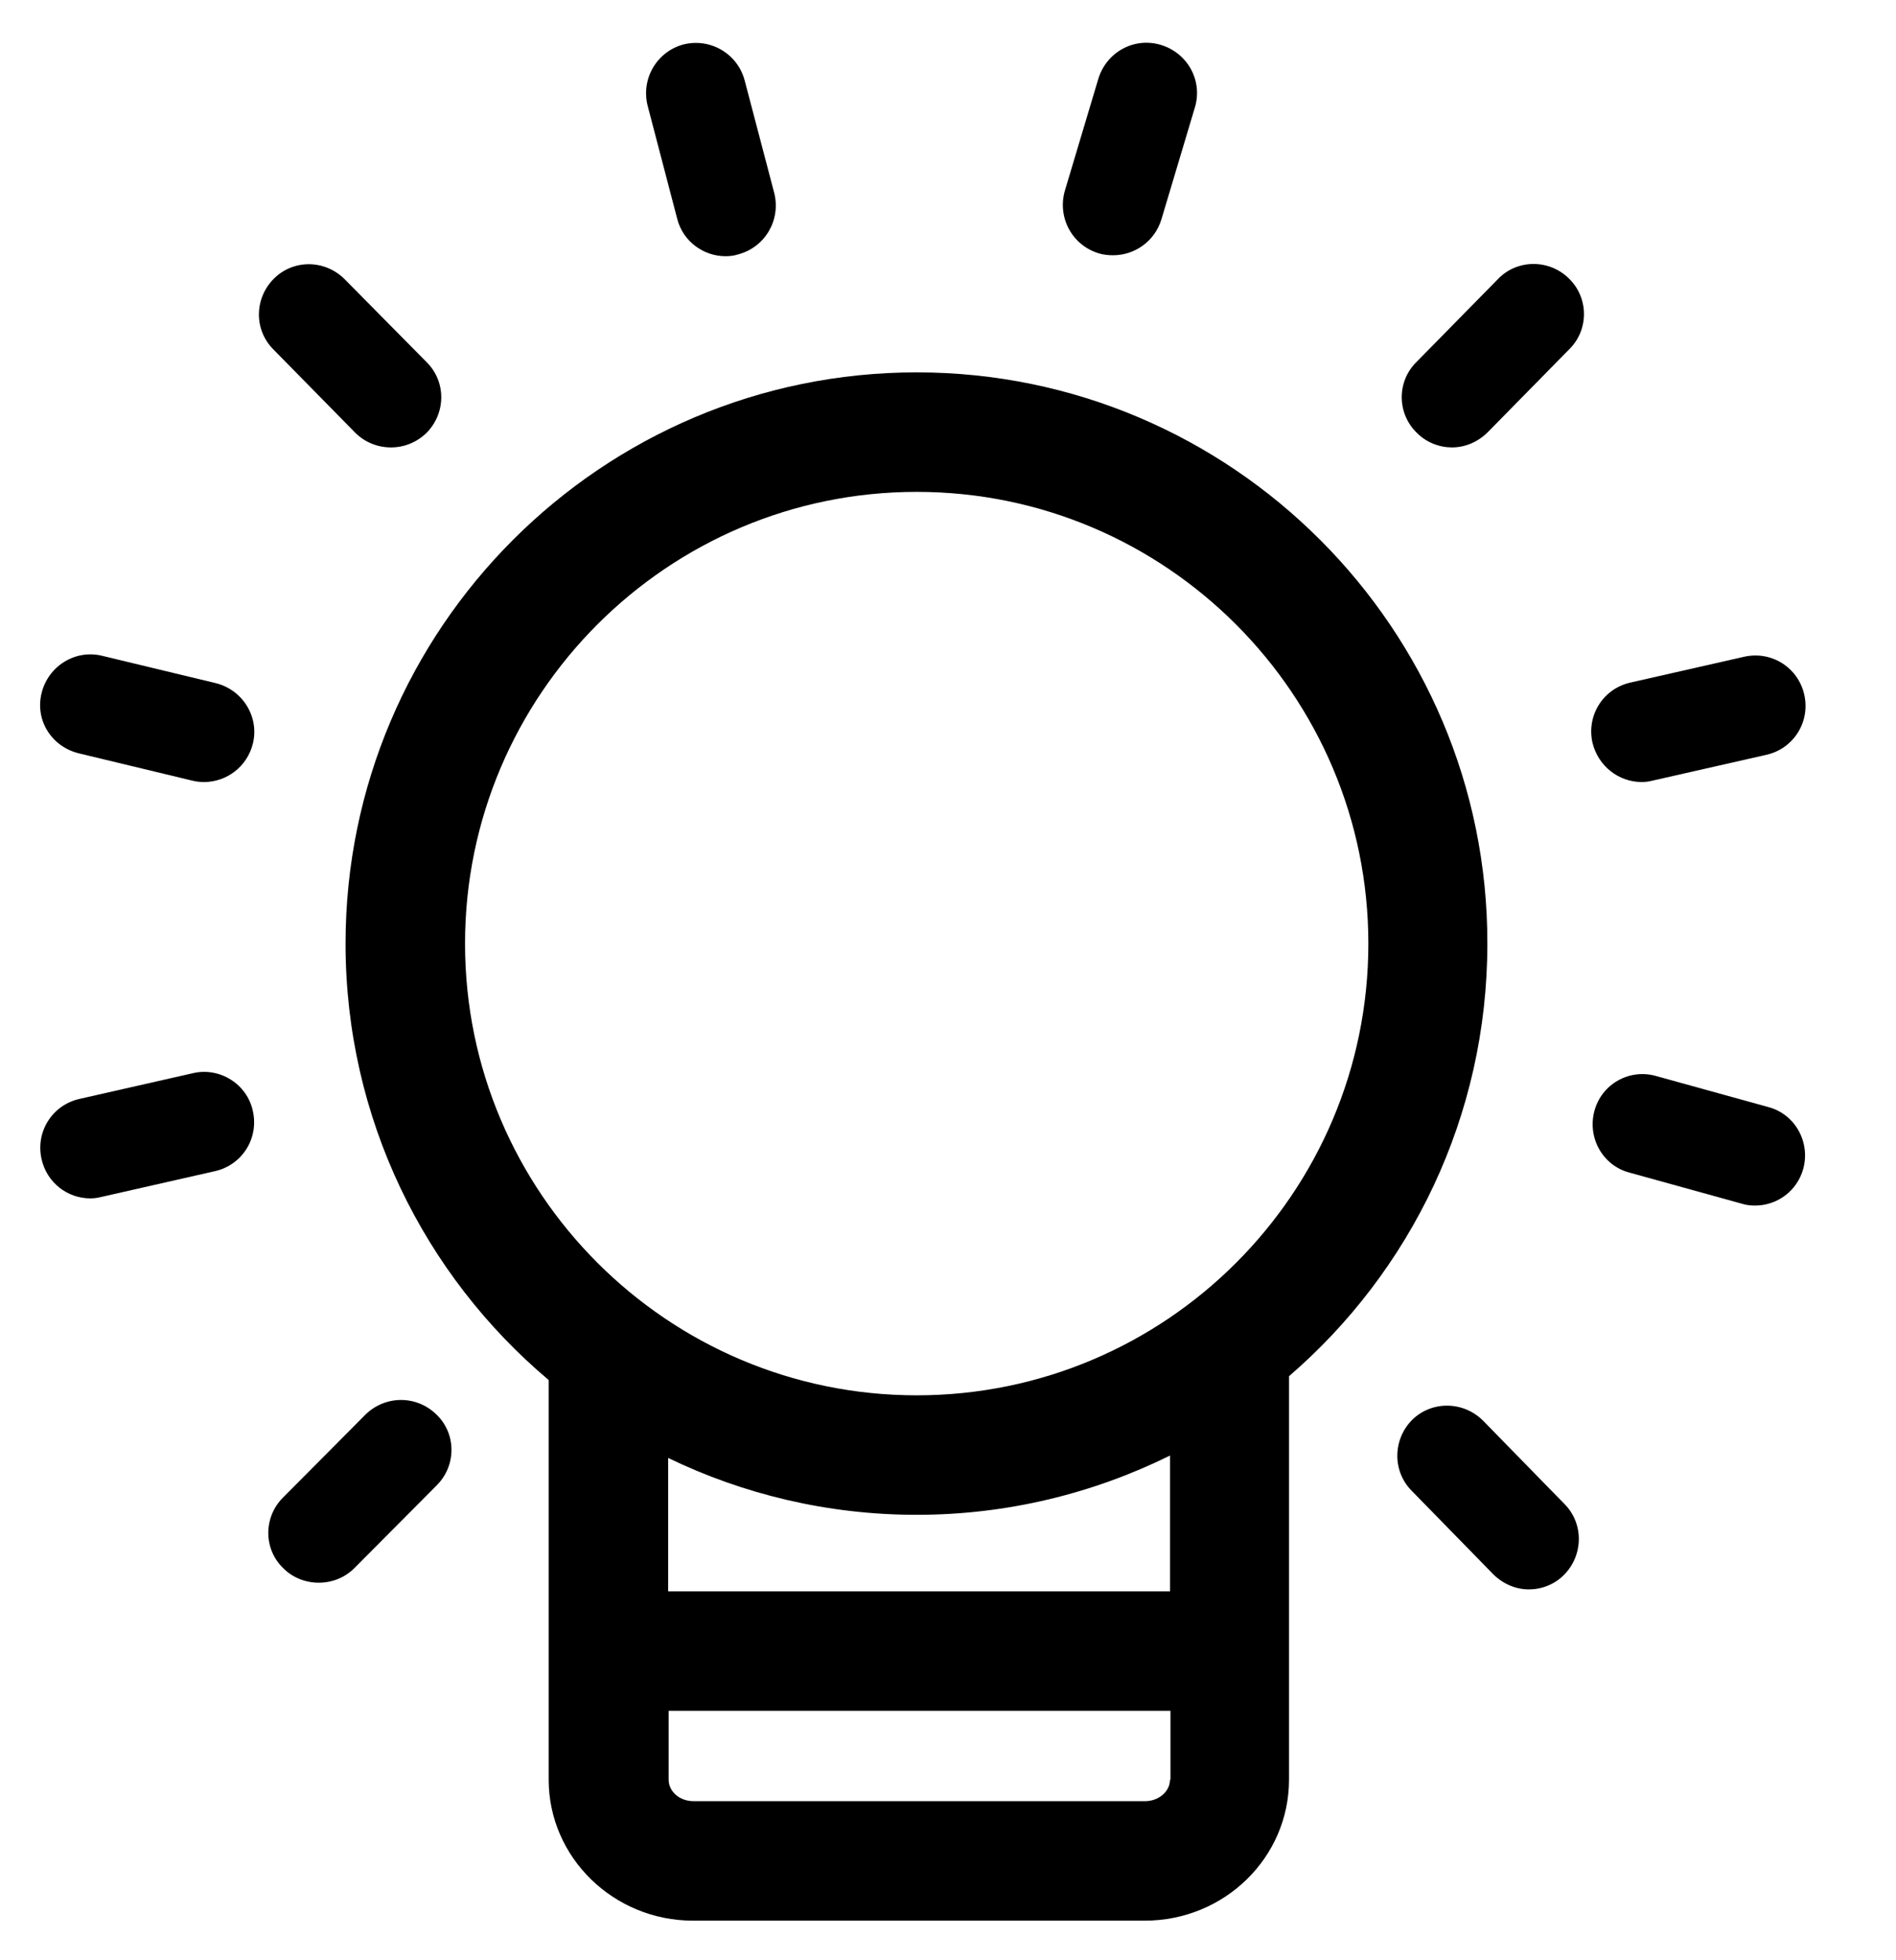 <?xml version="1.0" encoding="utf-8"?>
<!-- Generator: Adobe Illustrator 21.1.0, SVG Export Plug-In . SVG Version: 6.00 Build 0)  -->
<svg version="1.1" id="Layer_1" xmlns="http://www.w3.org/2000/svg" xmlns:xlink="http://www.w3.org/1999/xlink" x="0px" y="0px"
	 width="396.7px" height="410px" viewBox="0 0 396.7 410" style="enable-background:new 0 0 396.7 410;" xml:space="preserve">
<style type="text/css">
	.st0{fill:none;enable-background:new    ;}
</style>
<path class="st0" d="z"/>
<path class="st0" d="z"/>
<g>
	<path d="M191.8,77.9c-65.9,0-119.5,53.6-119.5,119.5c0,36.6,16.5,69.4,42.5,91.3v83.6c0,16.3,13.6,29.5,30.2,29.5h94.5
		c16.7,0,30.2-13.2,30.2-29.5v-84.4c25.4-21.9,41.5-54.3,41.5-90.5C311.3,131.6,257.7,77.9,191.8,77.9z M244.8,372.3
		c0,2.5-2.4,4.5-5.2,4.5h-94.5c-2.9,0-5.2-2-5.2-4.5v-14.4h105V372.3z M244.8,332.9h-105V305c15.7,7.6,33.4,11.9,52,11.9
		c19,0,37-4.5,53-12.4V332.9z M191.8,291.9c-52.1,0-94.5-42.4-94.5-94.5c0-52.1,42.4-94.5,94.5-94.5c52.1,0,94.5,42.4,94.5,94.5
		C286.3,249.6,243.9,291.9,191.8,291.9z"/>
	<path d="M76.4,296l-17.2,17.3c-4.1,4.1-4.1,10.8,0.1,14.8c2,2,4.7,3,7.4,3c2.7,0,5.4-1,7.5-3.1l17.2-17.3
		c4.1-4.1,4.1-10.8-0.1-14.8C87.1,291.8,80.5,291.9,76.4,296z"/>
	<path d="M40.4,224.5l-23.8,5.4c-5.7,1.3-9.2,6.9-7.9,12.6c1.1,4.9,5.4,8.2,10.2,8.2c0.8,0,1.5-0.1,2.3-0.3L45,245
		c5.7-1.3,9.2-6.9,7.9-12.6C51.7,226.8,46,223.2,40.4,224.5z"/>
	<path d="M16.5,157.6l23.7,5.7c0.8,0.2,1.6,0.3,2.5,0.3c4.7,0,9-3.2,10.2-8c1.4-5.6-2.1-11.3-7.8-12.7l-23.7-5.7
		c-5.6-1.4-11.3,2.1-12.7,7.8S10.8,156.2,16.5,157.6z"/>
	<path d="M74.3,90.5c2.1,2.1,4.8,3.1,7.5,3.1c2.7,0,5.3-1,7.4-3c4.1-4.1,4.2-10.7,0.1-14.8L72.1,58.4c-4.1-4.1-10.7-4.2-14.8-0.1
		c-4.1,4.1-4.2,10.7-0.1,14.8L74.3,90.5z"/>
	<path d="M141.7,45.8c1.2,4.7,5.5,7.8,10.1,7.8c0.9,0,1.8-0.1,2.7-0.4c5.6-1.5,8.9-7.2,7.5-12.8l-6.2-23.6
		c-1.5-5.6-7.2-8.9-12.8-7.5c-5.6,1.5-8.9,7.2-7.5,12.8L141.7,45.8z"/>
	<path d="M229.9,53c1,0.3,2,0.4,3,0.4c4.5,0,8.7-2.9,10.1-7.5l7-23.4c1.7-5.6-1.5-11.4-7.1-13.1c-5.6-1.7-11.4,1.5-13.1,7.1l-7,23.4
		C221.2,45.5,224.3,51.3,229.9,53z"/>
	<path d="M313.4,58.4l-17.1,17.4c-4.1,4.1-4,10.8,0.2,14.8c2,2,4.7,3,7.3,3c2.7,0,5.4-1.1,7.5-3.2l17.1-17.4
		c4.1-4.1,4-10.8-0.2-14.8C324.1,54.2,317.4,54.2,313.4,58.4z"/>
	<path d="M343.5,163.6c0.8,0,1.5-0.1,2.3-0.3l23.8-5.4c5.7-1.3,9.2-6.9,7.9-12.6c-1.3-5.7-6.9-9.2-12.6-7.9l-23.8,5.4
		c-5.7,1.3-9.2,6.9-7.9,12.6C334.4,160.3,338.7,163.6,343.5,163.6z"/>
	<path d="M370,231.6l-23.5-6.5c-5.6-1.6-11.4,1.7-12.9,7.3c-1.5,5.6,1.7,11.4,7.3,12.9l23.5,6.5c0.9,0.3,1.9,0.4,2.8,0.4
		c4.6,0,8.8-3,10.1-7.7C378.8,238.9,375.6,233.1,370,231.6z"/>
	<path d="M310.3,297.2c-4.1-4.1-10.7-4.2-14.8-0.2c-4.1,4.1-4.2,10.7-0.2,14.8l17.1,17.5c2.1,2.1,4.8,3.2,7.5,3.2c2.6,0,5.3-1,7.3-3
		c4.1-4.1,4.2-10.7,0.2-14.8L310.3,297.2z"/>
</g>
</svg>
